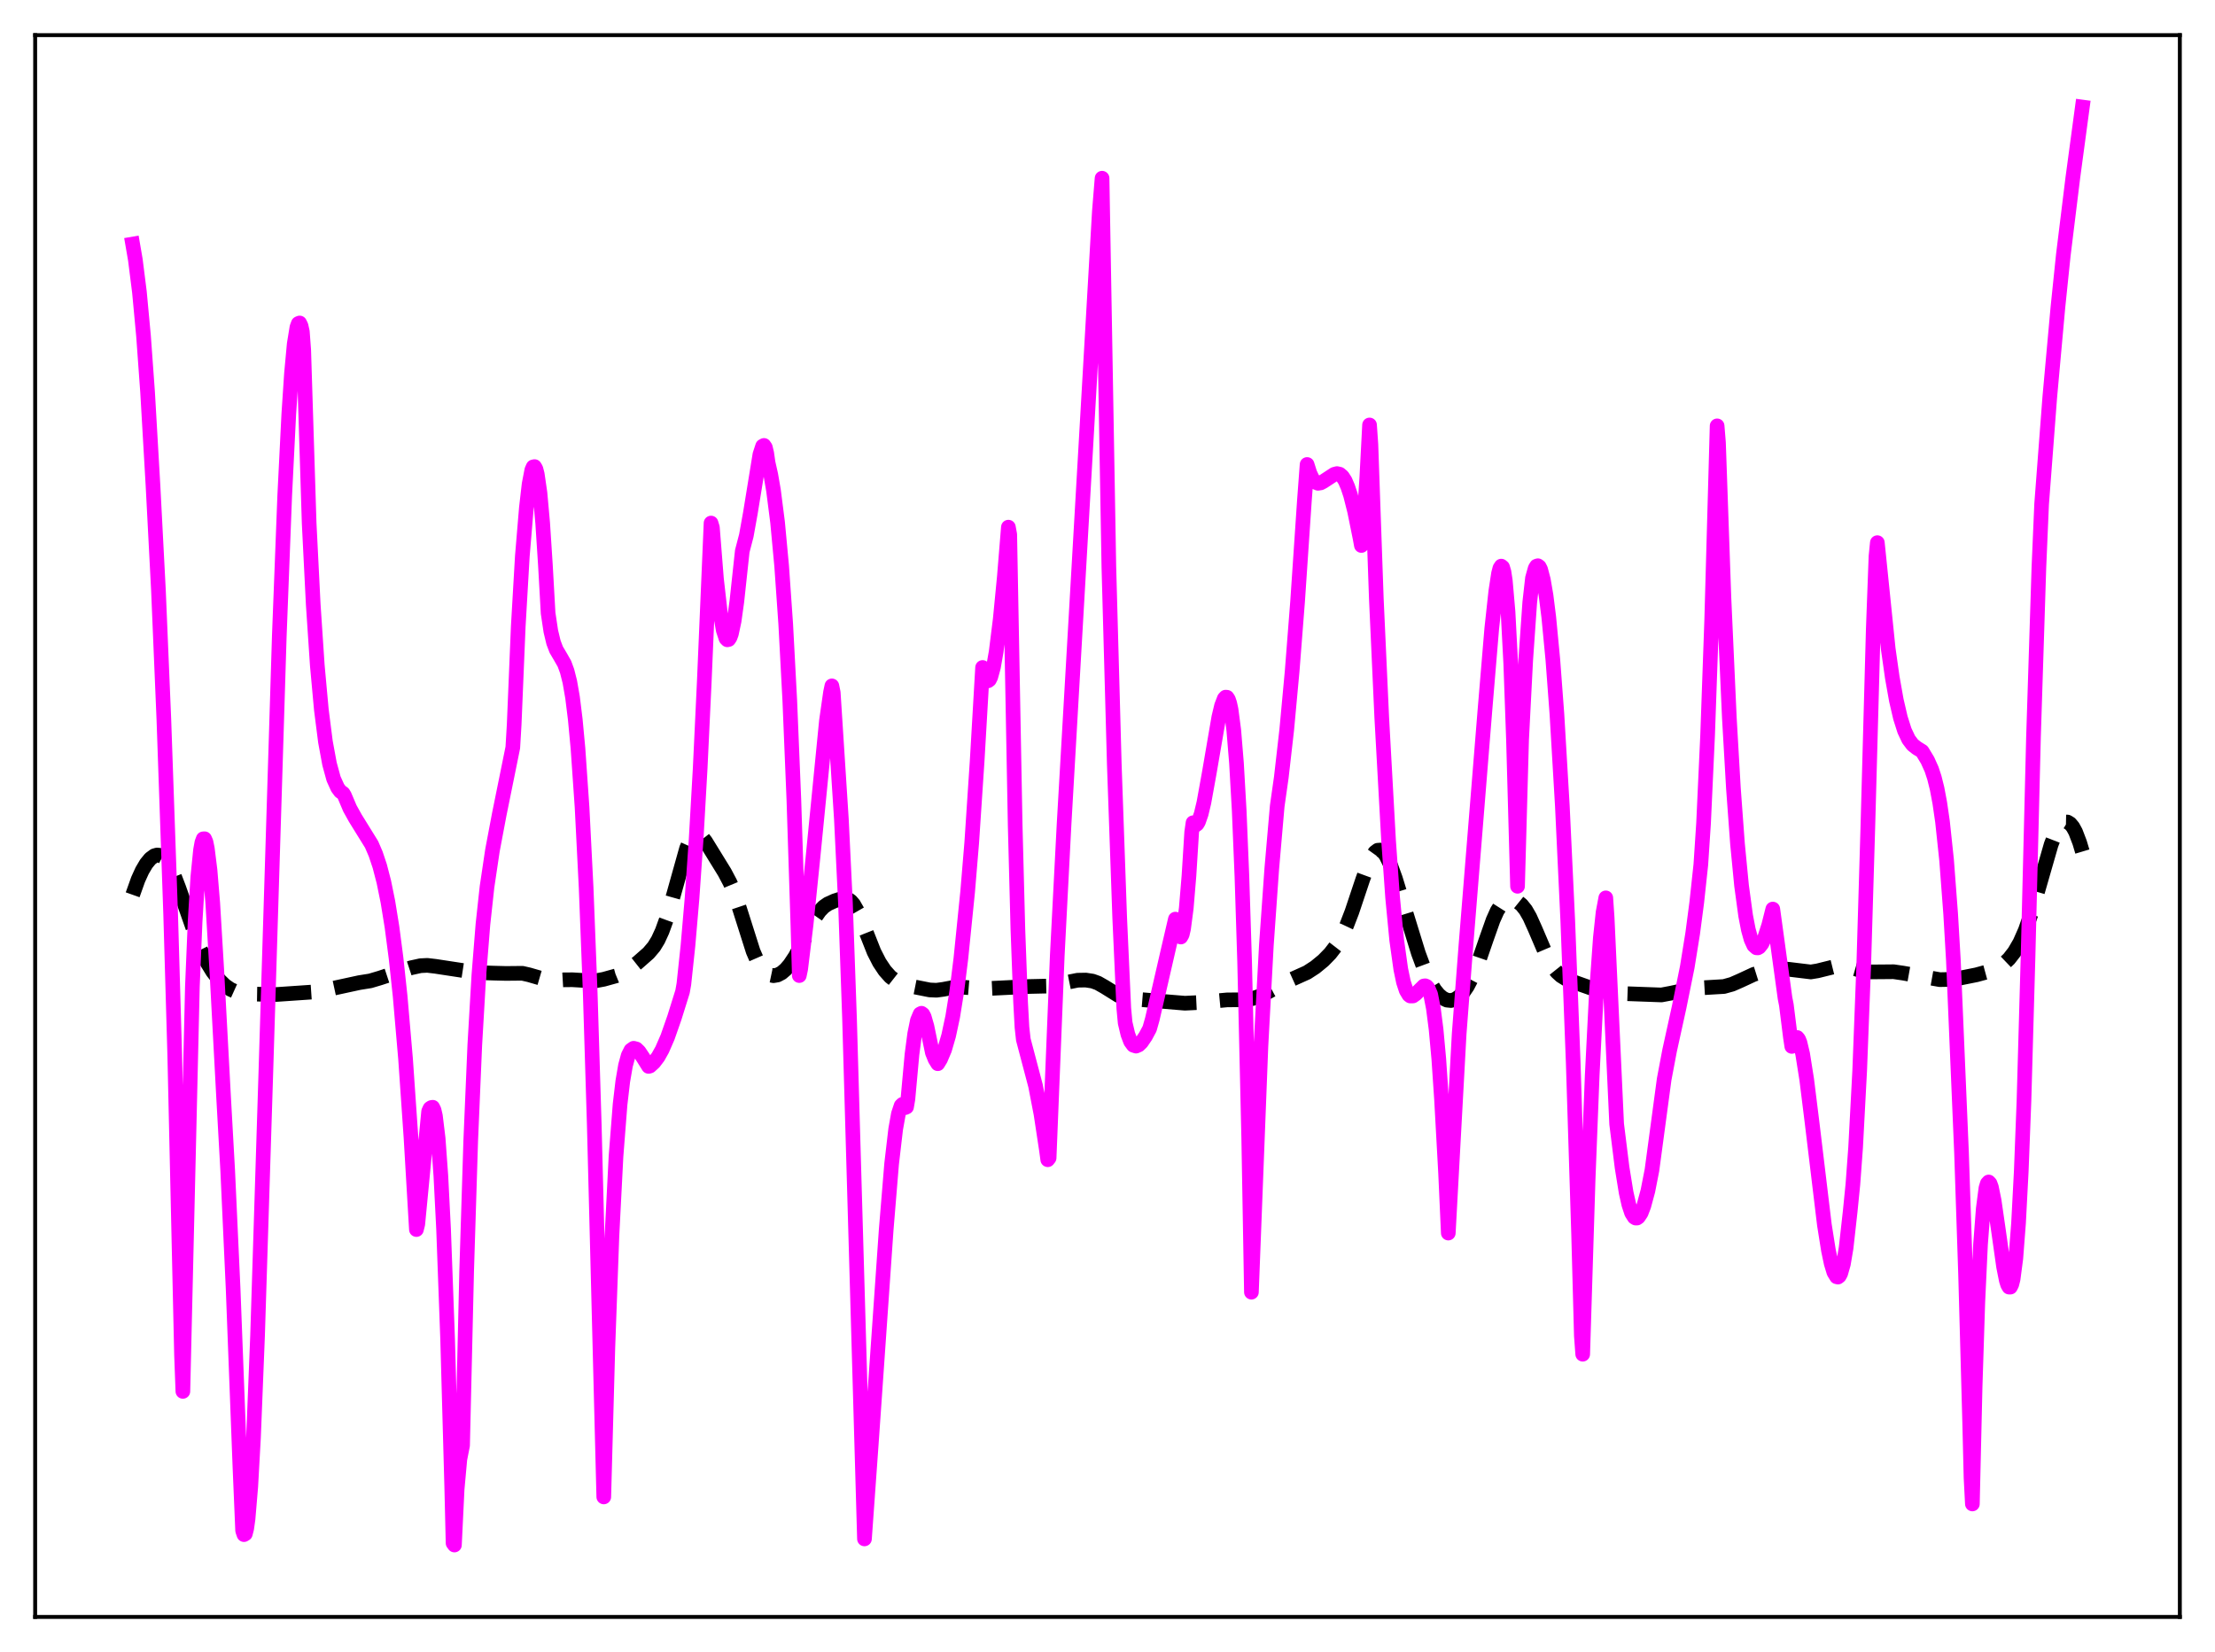 <?xml version="1.0" encoding="utf-8" standalone="no"?>
<!DOCTYPE svg PUBLIC "-//W3C//DTD SVG 1.1//EN"
  "http://www.w3.org/Graphics/SVG/1.1/DTD/svg11.dtd">
<svg xmlns:xlink="http://www.w3.org/1999/xlink" width="453.6pt" height="338.4pt" viewBox="0 0 453.6 338.4" xmlns="http://www.w3.org/2000/svg" version="1.1">
 <defs>
  <style type="text/css">*{stroke-linejoin: round; stroke-linecap: butt}</style>
 </defs>
 <g id="figure_1">
  <g id="patch_1">
   <path d="M 0 338.4 
L 453.6 338.4 
L 453.6 0 
L 0 0 
z
" style="fill: #ffffff"/>
  </g>
  <g id="axes_1">
   <g id="patch_2">
    <path d="M 7.2 331.2 
L 446.4 331.2 
L 446.4 7.2 
L 7.2 7.2 
z
" style="fill: #ffffff"/>
   </g>
   <g id="matplotlib.axis_1"/>
   <g id="matplotlib.axis_2"/>
   <g id="line2d_1">
    <path d="M 27.164 183.284 
L 28.276 180.168 
L 29.11 178.333 
L 29.944 176.919 
L 30.778 175.9 
L 31.612 175.289 
L 32.168 175.13 
L 32.725 175.19 
L 33.281 175.483 
L 33.837 176.013 
L 34.671 177.246 
L 35.505 178.963 
L 36.617 181.86 
L 41.066 194.515 
L 42.178 196.772 
L 43.568 199.035 
L 44.959 200.798 
L 46.071 201.87 
L 47.183 202.64 
L 48.295 203.141 
L 49.685 203.474 
L 51.354 203.615 
L 56.636 203.704 
L 64.422 203.172 
L 66.368 202.837 
L 73.597 201.272 
L 75.822 200.918 
L 77.768 200.34 
L 84.163 198.238 
L 86.109 197.809 
L 87.499 197.739 
L 89.168 197.934 
L 97.509 199.206 
L 101.124 199.33 
L 103.626 199.393 
L 106.963 199.361 
L 108.353 199.677 
L 111.967 200.726 
L 113.358 200.825 
L 115.582 200.696 
L 117.25 200.688 
L 121.699 200.952 
L 123.645 200.588 
L 126.148 199.893 
L 127.538 199.324 
L 128.928 198.487 
L 130.596 197.171 
L 132.821 195.212 
L 133.933 193.898 
L 134.767 192.53 
L 135.601 190.715 
L 136.435 188.417 
L 137.548 184.676 
L 140.606 173.763 
L 141.44 171.899 
L 141.996 171.153 
L 142.552 170.825 
L 143.108 170.891 
L 143.665 171.297 
L 144.499 172.37 
L 148.391 178.691 
L 149.503 180.793 
L 150.338 182.804 
L 151.45 186.104 
L 154.23 194.87 
L 155.064 196.785 
L 155.899 198.199 
L 156.733 199.143 
L 157.567 199.677 
L 158.401 199.853 
L 159.235 199.708 
L 160.069 199.268 
L 160.903 198.555 
L 161.737 197.585 
L 162.85 195.916 
L 164.24 193.304 
L 167.02 187.795 
L 167.854 186.602 
L 168.689 185.742 
L 169.523 185.16 
L 170.913 184.528 
L 172.303 184.085 
L 173.137 184.041 
L 173.693 184.21 
L 174.249 184.6 
L 174.806 185.245 
L 175.64 186.7 
L 176.752 189.342 
L 178.976 194.967 
L 180.088 197.145 
L 181.201 198.815 
L 182.313 200.061 
L 183.425 200.934 
L 184.537 201.486 
L 185.927 201.887 
L 190.376 202.772 
L 191.766 202.836 
L 193.157 202.65 
L 195.659 202.178 
L 197.049 202.202 
L 201.22 202.537 
L 204.556 202.374 
L 210.673 202.07 
L 214.288 201.988 
L 216.234 201.677 
L 220.683 200.781 
L 222.351 200.75 
L 223.742 200.964 
L 224.854 201.368 
L 226.244 202.163 
L 229.024 203.893 
L 230.137 204.316 
L 231.527 204.574 
L 242.649 205.493 
L 245.429 205.357 
L 251.268 204.814 
L 255.161 204.774 
L 256.551 204.524 
L 257.941 204.058 
L 259.609 203.223 
L 263.78 200.945 
L 267.673 199.193 
L 269.341 198.109 
L 271.009 196.739 
L 272.399 195.313 
L 273.512 193.871 
L 274.624 192.022 
L 275.736 189.662 
L 276.848 186.781 
L 279.072 180.132 
L 280.185 177.098 
L 281.019 175.363 
L 281.575 174.584 
L 282.131 174.162 
L 282.687 174.124 
L 283.243 174.473 
L 283.799 175.19 
L 284.633 176.861 
L 285.746 179.904 
L 287.692 186.255 
L 290.472 195.274 
L 291.863 199.027 
L 292.975 201.39 
L 293.809 202.751 
L 294.643 203.77 
L 295.477 204.468 
L 296.311 204.859 
L 297.145 204.943 
L 297.98 204.71 
L 298.814 204.151 
L 299.648 203.263 
L 300.482 202.049 
L 301.594 199.919 
L 302.706 197.215 
L 304.375 192.376 
L 305.765 188.451 
L 306.599 186.59 
L 307.433 185.276 
L 307.989 184.715 
L 308.545 184.379 
L 309.101 184.236 
L 309.935 184.309 
L 310.77 184.676 
L 311.604 185.35 
L 312.438 186.393 
L 313.272 187.842 
L 314.384 190.311 
L 316.887 196.168 
L 317.999 198.067 
L 318.833 199.111 
L 319.667 199.874 
L 320.779 200.559 
L 322.169 201.1 
L 325.506 202.286 
L 327.452 202.922 
L 329.399 203.278 
L 331.901 203.497 
L 340.242 203.799 
L 342.189 203.431 
L 346.081 202.602 
L 348.306 202.352 
L 353.032 202.071 
L 354.701 201.608 
L 356.369 200.878 
L 359.149 199.589 
L 361.374 198.891 
L 363.32 198.489 
L 364.71 198.413 
L 366.379 198.551 
L 370.827 199.089 
L 372.218 198.861 
L 376.666 197.758 
L 377.778 197.857 
L 379.169 198.237 
L 381.393 198.878 
L 383.061 199.078 
L 385.008 199.067 
L 387.788 199.042 
L 389.734 199.325 
L 397.242 200.664 
L 399.188 200.623 
L 401.412 200.341 
L 404.749 199.673 
L 407.807 198.841 
L 409.198 198.223 
L 410.31 197.464 
L 411.422 196.402 
L 412.534 194.971 
L 413.646 193.062 
L 414.758 190.548 
L 415.871 187.384 
L 417.261 182.668 
L 420.041 173.001 
L 420.875 170.841 
L 421.71 169.31 
L 422.266 168.678 
L 422.822 168.366 
L 423.378 168.377 
L 423.934 168.714 
L 424.49 169.384 
L 425.046 170.396 
L 425.88 172.574 
L 426.436 174.428 
L 426.436 174.428 
" clip-path="url(#pb55f4cdb29)" style="fill: none; stroke-dasharray: 11.1,4.8; stroke-dashoffset: 0; stroke: #000000; stroke-width: 3"/>
   </g>
   <g id="line2d_2">
    <path d="M 27.164 49.992 
L 27.72 53.217 
L 28.554 59.839 
L 29.388 68.786 
L 30.222 80.292 
L 31.334 99.507 
L 32.446 120.905 
L 33.559 147.418 
L 34.949 187.321 
L 35.783 216.079 
L 37.173 277.589 
L 37.451 285.005 
L 39.398 202.096 
L 39.954 188.798 
L 40.51 179.625 
L 41.066 174.103 
L 41.344 172.565 
L 41.622 171.821 
L 41.9 171.805 
L 42.178 172.443 
L 42.456 173.797 
L 43.012 178.248 
L 43.568 184.972 
L 44.402 198.874 
L 45.793 224.819 
L 46.627 239.728 
L 47.739 263.966 
L 49.129 300.328 
L 49.685 313.533 
L 49.963 314.344 
L 50.241 314.177 
L 50.519 313.099 
L 50.797 311.115 
L 51.354 304.507 
L 51.91 294.472 
L 52.744 273.609 
L 54.412 220.604 
L 57.193 130.351 
L 58.305 101.532 
L 59.139 84.833 
L 59.695 76.457 
L 60.251 70.457 
L 60.807 67.033 
L 61.085 66.277 
L 61.363 66.157 
L 61.641 66.713 
L 61.919 67.948 
L 62.197 71.706 
L 63.309 107.135 
L 64.144 123.794 
L 64.978 136.288 
L 65.812 145.408 
L 66.646 151.941 
L 67.48 156.472 
L 68.314 159.521 
L 69.148 161.366 
L 69.705 162.117 
L 70.261 162.498 
L 70.539 162.954 
L 71.651 165.582 
L 72.763 167.583 
L 76.1 172.972 
L 76.934 174.917 
L 77.768 177.411 
L 78.602 180.621 
L 79.436 184.719 
L 80.27 189.861 
L 81.104 196.237 
L 81.939 204.024 
L 83.051 216.895 
L 84.163 232.992 
L 85.275 251.856 
L 85.553 250.746 
L 87.777 227.65 
L 88.056 227.041 
L 88.334 226.854 
L 88.612 226.806 
L 88.89 227.374 
L 89.168 228.577 
L 89.724 233.153 
L 90.28 240.803 
L 90.836 251.748 
L 91.67 274.378 
L 92.504 304.464 
L 92.782 316.091 
L 93.06 316.473 
L 93.616 305.01 
L 94.172 298.897 
L 94.729 296.061 
L 95.563 260.396 
L 96.397 233.7 
L 97.231 214.054 
L 98.065 199.735 
L 98.899 189.332 
L 99.733 181.665 
L 100.846 174.192 
L 102.236 166.828 
L 105.016 153.118 
L 105.294 148.419 
L 106.128 128.346 
L 106.963 113.96 
L 107.797 103.977 
L 108.353 99.159 
L 108.909 96.268 
L 109.187 95.638 
L 109.465 95.573 
L 109.743 96.041 
L 110.021 97.119 
L 110.577 100.953 
L 111.133 107.128 
L 111.689 115.697 
L 112.245 125.599 
L 112.802 129.305 
L 113.358 131.618 
L 113.914 133.081 
L 114.748 134.49 
L 115.582 135.956 
L 116.138 137.466 
L 116.694 139.674 
L 117.25 142.865 
L 117.806 147.368 
L 118.362 153.312 
L 119.197 165.348 
L 120.031 181.824 
L 120.865 203.297 
L 121.699 230.473 
L 123.645 306.624 
L 124.479 276.09 
L 125.314 253.189 
L 126.148 236.892 
L 126.982 226.22 
L 127.538 221.481 
L 128.094 218.24 
L 128.65 216.2 
L 129.206 215.101 
L 129.762 214.719 
L 130.318 214.867 
L 130.874 215.406 
L 131.709 216.653 
L 132.821 218.438 
L 133.099 218.358 
L 133.933 217.593 
L 134.767 216.493 
L 135.601 215.003 
L 136.713 212.448 
L 138.104 208.469 
L 139.772 203.132 
L 140.05 201.558 
L 140.884 193.711 
L 141.718 184.002 
L 142.552 172.021 
L 143.386 157.363 
L 144.221 139.715 
L 145.611 107.138 
L 145.889 108.056 
L 146.723 118.577 
L 147.557 125.9 
L 148.113 129.095 
L 148.669 130.769 
L 148.947 131.055 
L 149.225 130.989 
L 149.503 130.576 
L 149.782 129.807 
L 150.338 127.201 
L 150.894 123.214 
L 152.006 112.892 
L 152.84 109.697 
L 153.674 105.048 
L 155.62 93.078 
L 156.177 91.385 
L 156.455 91.239 
L 156.733 91.646 
L 157.011 92.815 
L 157.289 94.761 
L 157.845 97.235 
L 158.401 100.451 
L 159.235 106.972 
L 160.069 115.905 
L 160.903 127.812 
L 161.737 143.491 
L 162.572 163.792 
L 163.406 189.741 
L 163.684 199.83 
L 163.962 198.505 
L 165.074 189.403 
L 166.464 175.822 
L 169.245 147.625 
L 170.079 141.806 
L 170.357 140.491 
L 170.635 141.849 
L 172.303 167.797 
L 173.137 184.977 
L 173.971 208.63 
L 177.03 315.222 
L 178.42 295.823 
L 181.479 251.886 
L 182.591 238.396 
L 183.425 231.26 
L 183.981 228.151 
L 184.537 226.475 
L 184.815 226.21 
L 185.093 226.341 
L 185.371 226.875 
L 185.649 226.749 
L 185.927 225.116 
L 186.762 215.969 
L 187.318 211.746 
L 187.874 209.013 
L 188.43 207.688 
L 188.708 207.55 
L 188.986 207.755 
L 189.264 208.278 
L 189.82 210.216 
L 190.932 215.608 
L 191.488 216.982 
L 192.044 217.883 
L 192.6 216.971 
L 193.435 215.005 
L 194.269 212.137 
L 195.103 208.232 
L 195.937 203.045 
L 196.771 196.348 
L 198.161 182.648 
L 198.995 172.61 
L 200.108 155.834 
L 201.22 136.719 
L 201.776 138.851 
L 202.054 139.328 
L 202.332 139.457 
L 202.61 139.249 
L 202.888 138.695 
L 203.444 136.669 
L 204 133.499 
L 204.834 126.824 
L 205.669 118.195 
L 206.503 107.977 
L 206.781 109.482 
L 207.893 169 
L 208.449 190.359 
L 209.005 205.292 
L 209.283 210.419 
L 209.561 212.928 
L 212.064 222.412 
L 213.176 228.178 
L 214.288 235.511 
L 214.566 237.553 
L 214.844 237.195 
L 216.512 195.756 
L 217.903 168.868 
L 225.132 43.321 
L 225.688 36.502 
L 227.078 116.076 
L 228.19 156.523 
L 229.302 188.071 
L 230.137 206.518 
L 230.415 209.51 
L 230.971 211.858 
L 231.527 213.337 
L 232.083 214.095 
L 232.639 214.279 
L 233.195 214.038 
L 233.751 213.497 
L 234.585 212.273 
L 235.419 210.719 
L 235.975 208.761 
L 239.312 194.244 
L 240.702 188.265 
L 241.536 191.793 
L 241.814 191.934 
L 242.092 191.442 
L 242.371 190.266 
L 242.927 186.041 
L 243.483 179.371 
L 244.039 170.464 
L 244.317 168.527 
L 244.595 168.918 
L 244.873 169.002 
L 245.151 168.794 
L 245.429 168.326 
L 245.985 166.721 
L 246.541 164.4 
L 247.653 158.242 
L 249.6 146.88 
L 250.156 144.552 
L 250.712 143.102 
L 250.99 142.798 
L 251.268 142.824 
L 251.546 143.223 
L 251.824 144.042 
L 252.102 145.314 
L 252.658 149.553 
L 253.214 156.31 
L 253.77 166.039 
L 254.326 179.488 
L 254.883 197.082 
L 255.717 233.085 
L 256.273 264.684 
L 258.219 214.329 
L 259.331 193.641 
L 260.443 177.914 
L 261.556 165.103 
L 262.39 159.242 
L 263.502 149.502 
L 264.614 137.478 
L 265.726 123.218 
L 267.117 102.615 
L 267.673 95.14 
L 268.229 96.907 
L 268.785 98.085 
L 269.341 98.752 
L 269.897 98.994 
L 270.453 98.911 
L 271.009 98.615 
L 273.234 97.156 
L 273.79 97.007 
L 274.346 97.131 
L 274.902 97.602 
L 275.458 98.458 
L 276.014 99.754 
L 276.57 101.427 
L 277.404 104.722 
L 278.516 110.213 
L 278.794 111.732 
L 279.072 110.636 
L 279.907 97.701 
L 280.463 87.047 
L 280.741 91.023 
L 281.853 122.638 
L 282.965 147.013 
L 284.355 172.096 
L 285.189 183.858 
L 286.024 192.556 
L 286.858 198.519 
L 287.414 201.176 
L 287.97 202.878 
L 288.526 203.805 
L 288.804 204.014 
L 289.36 204.005 
L 289.916 203.603 
L 291.585 201.96 
L 291.863 201.92 
L 292.141 202.047 
L 292.419 202.35 
L 292.975 203.671 
L 293.531 206.512 
L 294.087 210.83 
L 294.643 216.888 
L 295.199 225.13 
L 296.033 240.265 
L 296.589 252.575 
L 298.814 211.788 
L 300.204 193.603 
L 304.097 145.428 
L 305.487 128.777 
L 306.321 121.101 
L 306.877 117.464 
L 307.155 116.386 
L 307.433 115.958 
L 307.711 116.185 
L 307.989 117.127 
L 308.267 118.952 
L 308.823 125.316 
L 309.379 135.955 
L 309.935 151.423 
L 310.77 181.542 
L 311.604 151.513 
L 312.438 135.314 
L 313.272 123.372 
L 313.828 118.411 
L 314.384 116.417 
L 314.662 115.965 
L 314.94 115.879 
L 315.218 116.089 
L 315.496 116.629 
L 316.052 118.743 
L 316.609 121.982 
L 317.165 126.406 
L 317.999 135.115 
L 318.833 146.254 
L 319.945 165.063 
L 321.057 188.612 
L 322.169 217.583 
L 323.282 253.061 
L 323.838 273.622 
L 324.116 277.388 
L 325.228 241.511 
L 326.062 220.238 
L 326.896 203.773 
L 327.73 192.081 
L 328.286 186.882 
L 328.843 183.911 
L 329.121 187.973 
L 331.067 230.241 
L 332.179 239.156 
L 333.013 244.302 
L 333.569 246.769 
L 334.125 248.453 
L 334.681 249.33 
L 334.96 249.5 
L 335.238 249.498 
L 335.516 249.303 
L 336.072 248.478 
L 336.628 247.026 
L 337.462 243.941 
L 338.296 239.682 
L 340.798 221.063 
L 341.911 215.178 
L 343.857 206.322 
L 345.525 198.088 
L 346.637 191.201 
L 347.472 184.848 
L 348.306 177.101 
L 348.862 168.652 
L 349.696 150.539 
L 350.53 126.969 
L 351.642 87.229 
L 351.92 90.654 
L 353.032 122.324 
L 354.145 147.018 
L 354.979 161.466 
L 355.813 172.822 
L 356.647 181.422 
L 357.481 187.556 
L 358.037 190.437 
L 358.593 192.437 
L 359.149 193.65 
L 359.706 194.144 
L 359.984 194.157 
L 360.262 194.002 
L 360.818 193.302 
L 361.374 192.094 
L 362.208 189.516 
L 363.042 186.204 
L 365.544 204.431 
L 365.823 205.849 
L 366.657 212.512 
L 366.935 214.341 
L 367.213 213.866 
L 367.491 212.961 
L 367.769 212.55 
L 368.047 212.516 
L 368.325 212.858 
L 368.603 213.548 
L 369.159 215.885 
L 369.993 221.152 
L 371.105 230.107 
L 373.608 250.888 
L 374.442 256.136 
L 374.998 258.784 
L 375.554 260.618 
L 376.11 261.525 
L 376.388 261.59 
L 376.666 261.373 
L 376.944 260.864 
L 377.5 258.911 
L 378.057 255.608 
L 378.891 248.135 
L 379.447 242.576 
L 380.003 235.039 
L 380.837 219.297 
L 381.671 197.575 
L 382.505 169.486 
L 383.617 128.866 
L 384.174 113.954 
L 384.452 111.151 
L 386.676 132.865 
L 387.51 138.75 
L 388.344 143.441 
L 389.178 147.034 
L 390.012 149.655 
L 390.847 151.434 
L 391.681 152.545 
L 392.515 153.206 
L 393.627 153.899 
L 394.739 155.743 
L 395.573 157.596 
L 396.129 159.29 
L 396.686 161.524 
L 397.242 164.485 
L 397.798 168.312 
L 398.632 176.166 
L 399.466 187.178 
L 400.022 196.654 
L 401.69 236.097 
L 402.524 261.131 
L 403.359 291.349 
L 403.637 302.676 
L 403.915 308.06 
L 404.471 284.199 
L 405.027 266.764 
L 405.583 254.887 
L 406.139 247.6 
L 406.695 243.337 
L 406.973 242.419 
L 407.251 242.11 
L 407.529 242.407 
L 407.807 243.16 
L 408.363 245.87 
L 409.198 251.637 
L 410.31 259.493 
L 410.866 262.287 
L 411.144 263.166 
L 411.422 263.643 
L 411.7 263.643 
L 411.978 263.097 
L 412.256 262.006 
L 412.812 257.759 
L 413.368 250.522 
L 413.924 239.899 
L 414.48 225.507 
L 415.315 195.926 
L 416.427 151.059 
L 417.539 116.169 
L 418.095 103.249 
L 419.763 81.368 
L 421.432 62.928 
L 422.544 52.193 
L 424.49 36.37 
L 426.436 21.927 
L 426.436 21.927 
" clip-path="url(#pb55f4cdb29)" style="fill: none; stroke: #ff00ff; stroke-width: 3; stroke-linecap: square"/>
   </g>
   <g id="patch_3">
    <path d="M 7.2 331.2 
L 7.2 7.2 
" style="fill: none; stroke: #000000; stroke-width: 0.8; stroke-linejoin: miter; stroke-linecap: square"/>
   </g>
   <g id="patch_4">
    <path d="M 446.4 331.2 
L 446.4 7.2 
" style="fill: none; stroke: #000000; stroke-width: 0.8; stroke-linejoin: miter; stroke-linecap: square"/>
   </g>
   <g id="patch_5">
    <path d="M 7.2 331.2 
L 446.4 331.2 
" style="fill: none; stroke: #000000; stroke-width: 0.8; stroke-linejoin: miter; stroke-linecap: square"/>
   </g>
   <g id="patch_6">
    <path d="M 7.2 7.2 
L 446.4 7.2 
" style="fill: none; stroke: #000000; stroke-width: 0.8; stroke-linejoin: miter; stroke-linecap: square"/>
   </g>
  </g>
 </g>
 <defs>
  <clipPath id="pb55f4cdb29">
   <rect x="7.2" y="7.2" width="439.2" height="324"/>
  </clipPath>
 </defs>
</svg>
